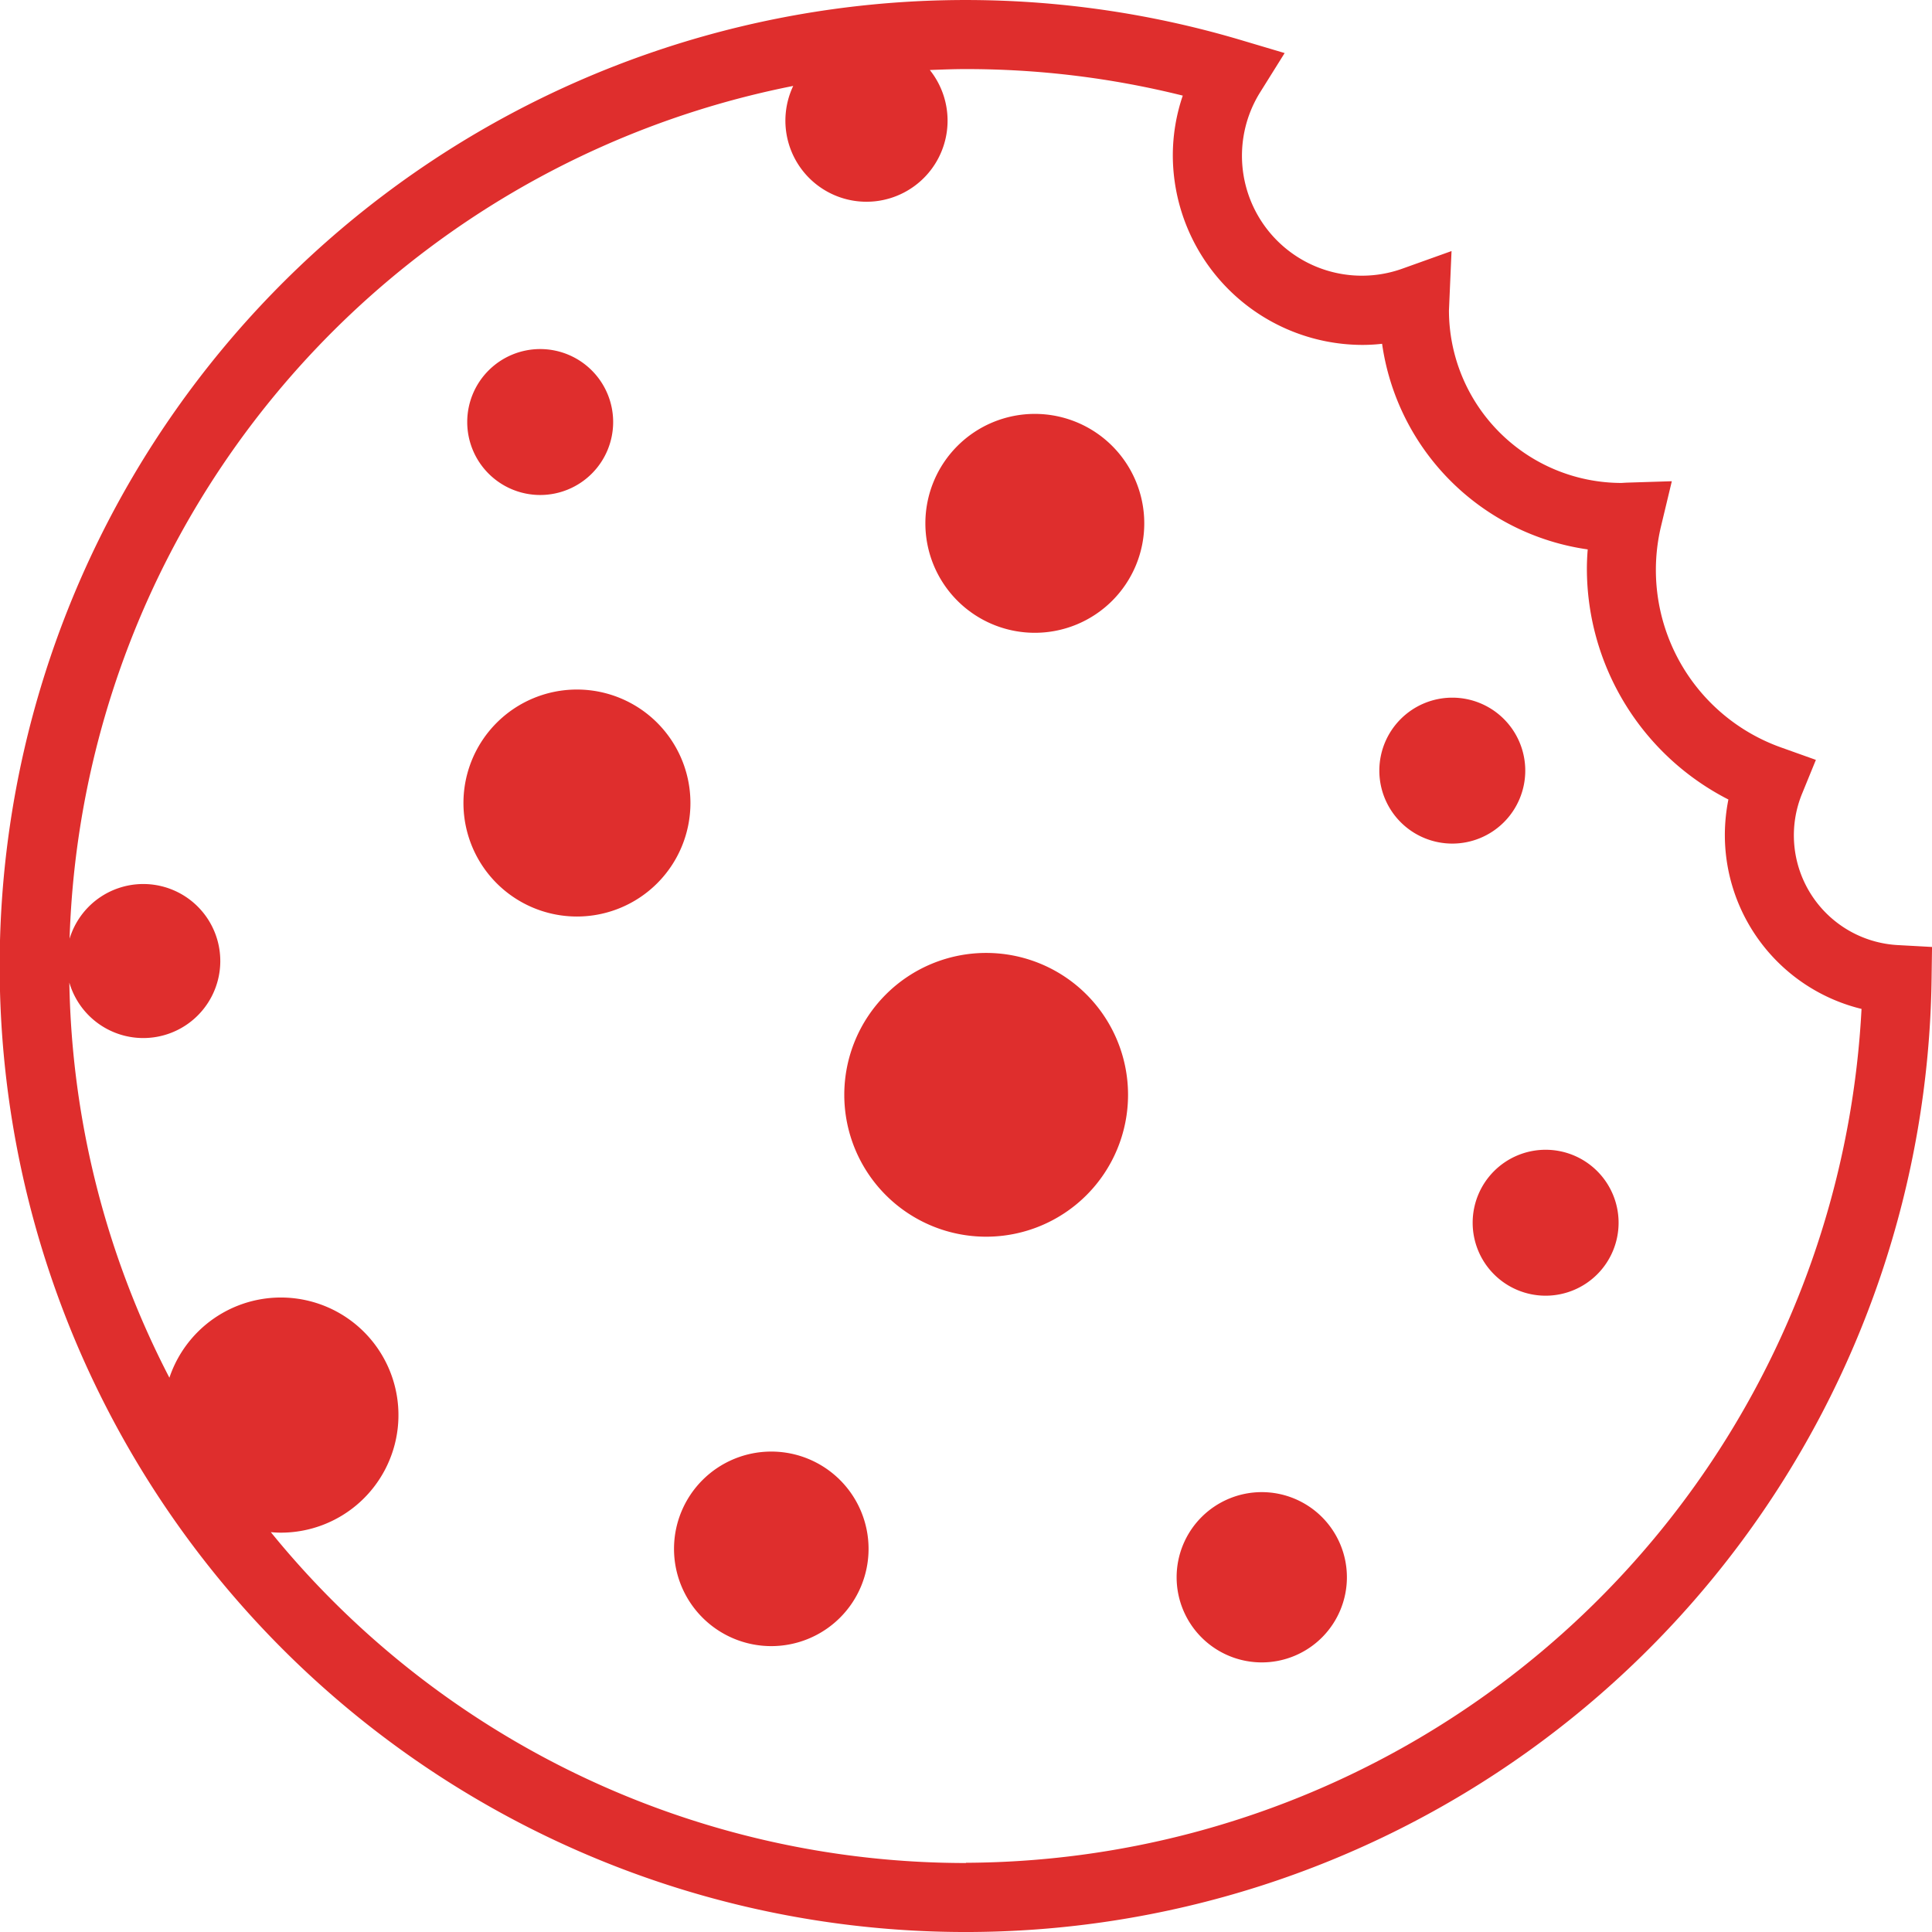 <svg xmlns="http://www.w3.org/2000/svg" width="58.254" height="58.254" viewBox="0 0 58.254 58.254">
  <g id="icon7" transform="translate(-70.002 0.004)">
    <path id="Path_1860" data-name="Path 1860" d="M127.256,28.494a3.314,3.314,0,0,1-2.913-4.578l.412-1.008-1.025-.366a5.68,5.68,0,0,1-3.637-6.709l.318-1.327-1.363.043-.157.009a5.207,5.207,0,0,1-5.2-5.2l.078-1.792-1.456.521a3.616,3.616,0,0,1-4.3-5.332l.724-1.159-1.308-.389a29.127,29.127,0,1,0,20.814,28.342l.014-1ZM99.127,56.17a27,27,0,0,1-20.959-9.976c.1.009.2.015.3.015a3.545,3.545,0,1,0-3.358-4.672,26.851,26.851,0,0,1-3.017-11.914A2.322,2.322,0,1,0,72.1,28.3,27.086,27.086,0,0,1,93.919,2.587a2.445,2.445,0,1,0,4.119-.48c.362-.014.724-.028,1.089-.028a26.934,26.934,0,0,1,6.538.8,5.6,5.6,0,0,0-.3,1.794,5.728,5.728,0,0,0,5.721,5.723,5.3,5.3,0,0,0,.589-.034,7.3,7.3,0,0,0,6.2,6.2c-.016.2-.025.4-.025.591a7.822,7.822,0,0,0,4.267,6.95,5.469,5.469,0,0,0-.107,1.068,5.4,5.4,0,0,0,4.121,5.246,27.158,27.158,0,0,1-27,25.746Z" transform="translate(0 0)" fill="#df2e2d"/>
    <path id="Path_1861" data-name="Path 1861" d="M209.824,103.368a2.2,2.2,0,1,1-2.2-2.2,2.2,2.2,0,0,1,2.2,2.2" transform="translate(-121.334 -90.647)" fill="#df2e2d"/>
    <path id="Path_1862" data-name="Path 1862" d="M344.818,123.267a3.3,3.3,0,1,1-3.3-3.3,3.3,3.3,0,0,1,3.3,3.3" transform="translate(-240.314 -107.491)" fill="#df2e2d"/>
    <path id="Path_1863" data-name="Path 1863" d="M211.171,203.284a3.422,3.422,0,1,1-3.422-3.422,3.422,3.422,0,0,1,3.422,3.422" transform="translate(-120.351 -179.075)" fill="#df2e2d"/>
    <path id="Path_1864" data-name="Path 1864" d="M323.27,280.483a4.278,4.278,0,1,1-4.278-4.278,4.278,4.278,0,0,1,4.278,4.278" transform="translate(-219.255 -247.476)" fill="#df2e2d"/>
    <path id="Path_1865" data-name="Path 1865" d="M416.189,435.058a2.567,2.567,0,1,1-2.567-2.566,2.567,2.567,0,0,1,2.567,2.566" transform="translate(-305.575 -387.505)" fill="#df2e2d"/>
    <path id="Path_1866" data-name="Path 1866" d="M501.254,335.462a2.2,2.2,0,1,1-2.2-2.2,2.2,2.2,0,0,1,2.2,2.2" transform="translate(-382.448 -298.598)" fill="#df2e2d"/>
    <path id="Path_1867" data-name="Path 1867" d="M271.232,423.674a2.933,2.933,0,1,1-2.933-2.933,2.933,2.933,0,0,1,2.933,2.933" transform="translate(-175.041 -376.977)" fill="#df2e2d"/>
    <path id="Path_1868" data-name="Path 1868" d="M474.2,204.412a2.2,2.2,0,1,1-2.2-2.2,2.2,2.2,0,0,1,2.2,2.2" transform="translate(-358.208 -181.18)" fill="#df2e2d"/>
  </g>
</svg>
